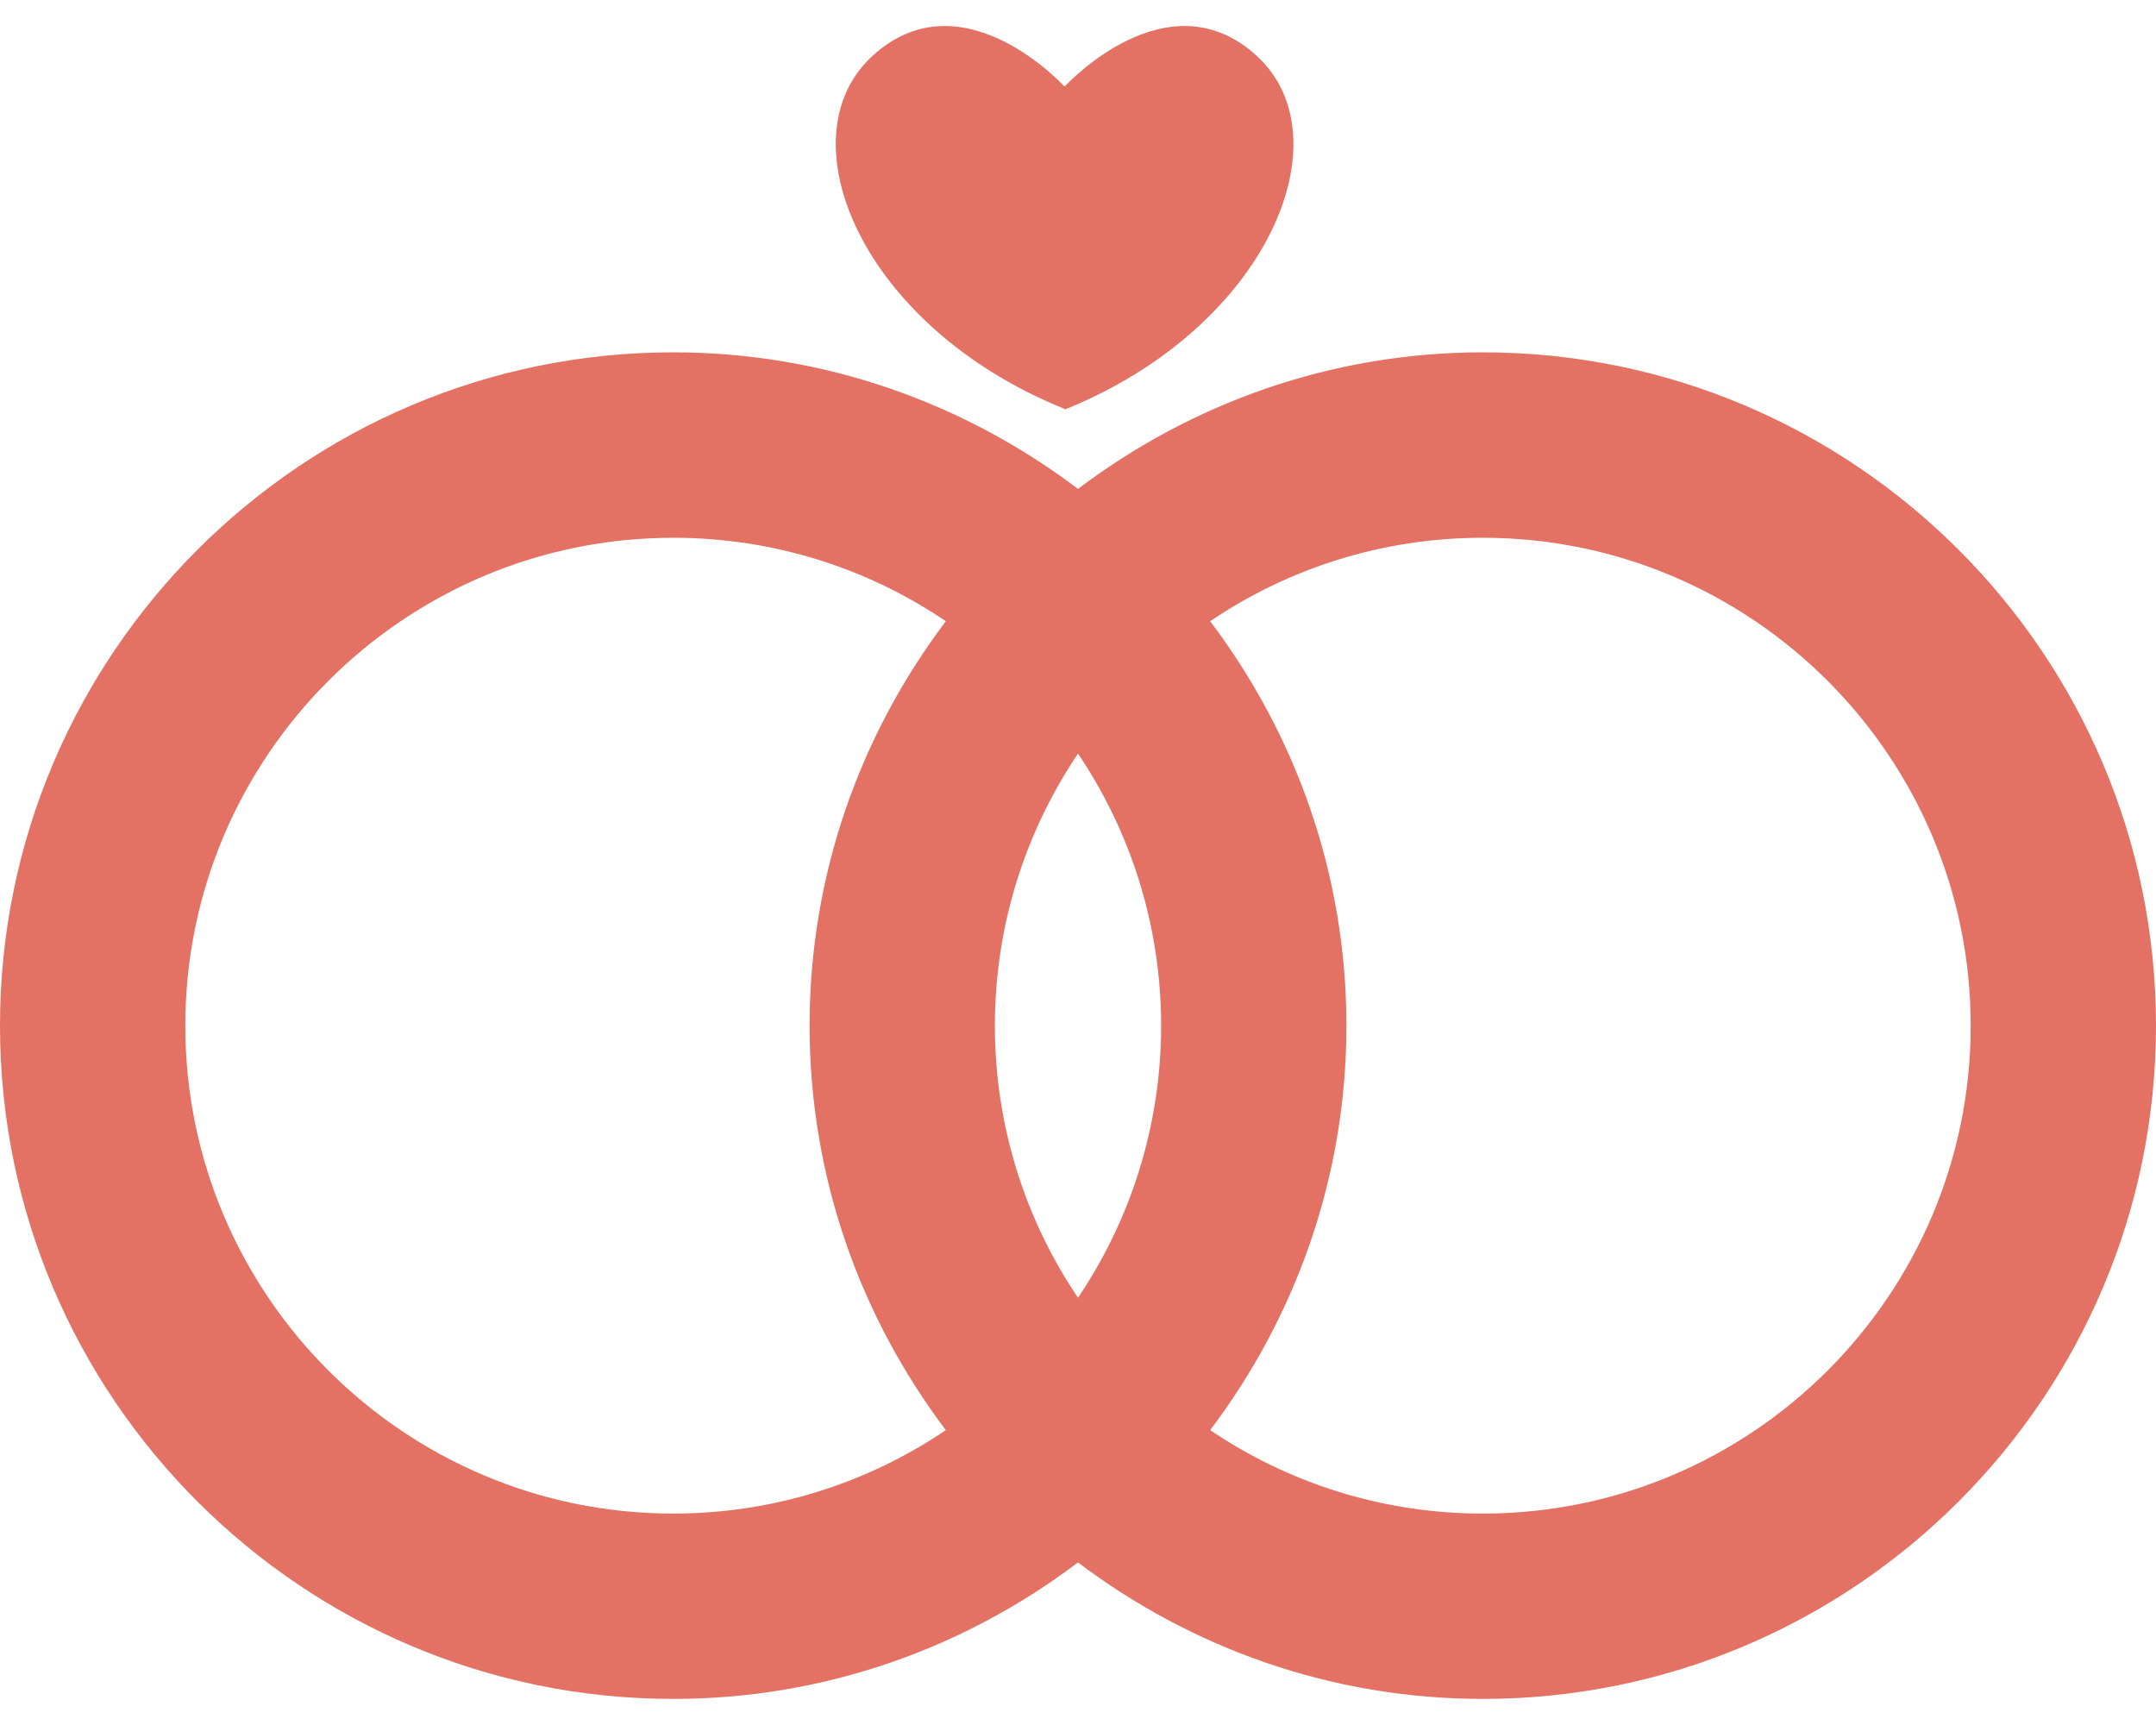 <svg width="20" height="16" viewBox="0 0 20 16" fill="none" xmlns="http://www.w3.org/2000/svg">
<path d="M6.245 15.758C7.655 15.758 8.954 15.283 10 14.492C11.047 15.283 12.345 15.758 13.755 15.758C17.199 15.758 20 12.957 20 9.514C20 6.07 17.199 3.268 13.755 3.268C12.345 3.268 11.046 3.744 10 4.535C8.953 3.743 7.655 3.268 6.245 3.268C2.801 3.268 0 6.07 0 9.514C0 12.957 2.801 15.758 6.245 15.758ZM10 6.99C10.486 7.711 10.771 8.58 10.771 9.514C10.771 10.447 10.486 11.316 10 12.037C9.513 11.316 9.229 10.447 9.229 9.514C9.229 8.58 9.514 7.711 10 6.99ZM13.755 4.988C16.251 4.988 18.281 7.018 18.281 9.514C18.281 12.009 16.251 14.039 13.755 14.039C12.819 14.039 11.949 13.753 11.226 13.265C12.016 12.219 12.49 10.922 12.49 9.514C12.49 8.105 12.016 6.808 11.226 5.762C11.949 5.273 12.819 4.988 13.755 4.988ZM6.245 4.988C7.181 4.988 8.052 5.273 8.774 5.762C7.984 6.808 7.51 8.105 7.51 9.514C7.51 10.922 7.984 12.219 8.774 13.265C8.052 13.753 7.181 14.039 6.245 14.039C3.75 14.039 1.719 12.009 1.719 9.514C1.719 7.018 3.75 4.988 6.245 4.988Z" fill="#E37264"/>
<path d="M9.879 0.8H9.872C9.872 0.8 8.922 -0.241 8.093 0.519C7.263 1.28 7.989 3.031 9.872 3.791L9.879 3.798C11.762 3.038 12.488 1.28 11.659 0.519C10.83 -0.241 9.879 0.8 9.879 0.8Z" fill="#E37264"/>
</svg>
